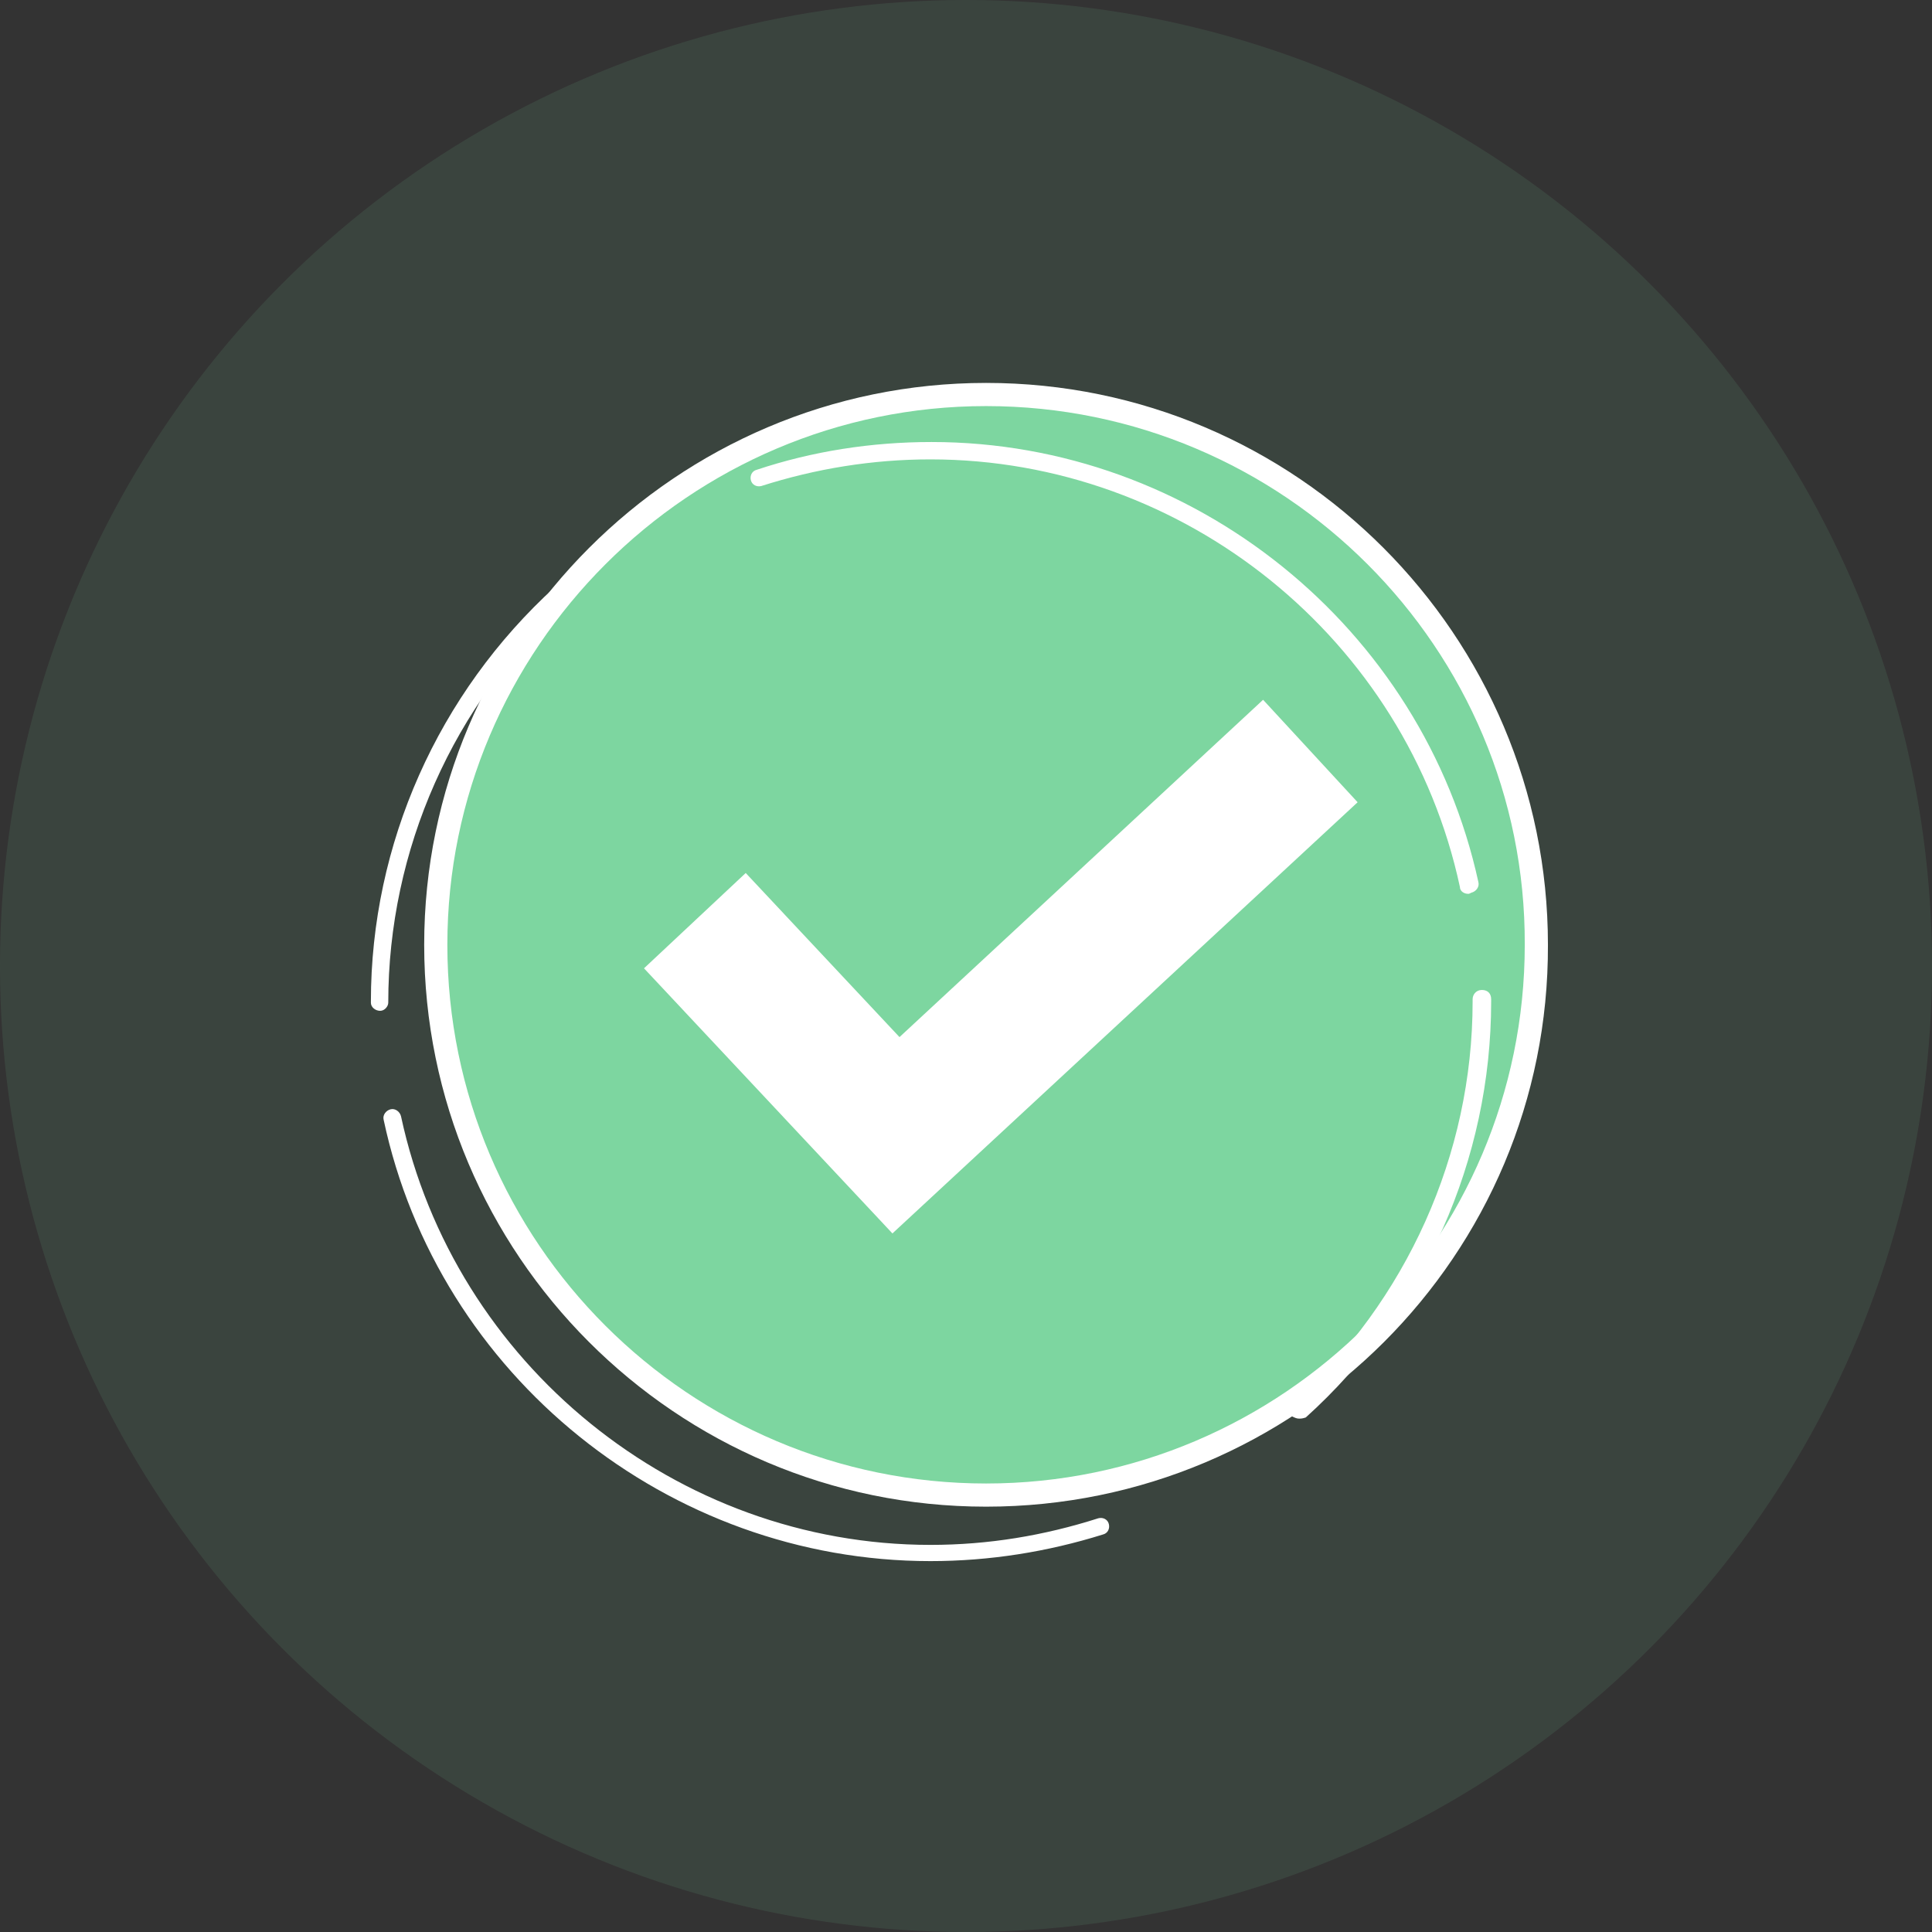 <svg width="111" height="111" viewBox="0 0 111 111" fill="none" xmlns="http://www.w3.org/2000/svg">
<rect x="0" y="0" width="111" height="111" fill="#333333" stroke="none"/>
<circle cx="55.5" cy="55.5" r="55.5" fill="#7DD6A0" fill-opacity="0.11"/>
<path d="M79.009 76.663C91.356 64.316 91.356 44.299 79.009 31.952C66.662 19.605 46.645 19.605 34.298 31.952C21.951 44.299 21.951 64.316 34.298 76.663C46.645 89.01 66.662 89.01 79.009 76.663Z" fill="#7DD6A0"/>
<path d="M56.653 86.563C38.815 86.563 24.371 72.053 24.371 54.282C24.371 36.51 38.881 22 56.653 22C74.491 22 88.934 36.51 88.934 54.282C89.001 72.12 74.491 86.563 56.653 86.563ZM56.653 23.331C39.613 23.331 25.702 37.242 25.702 54.282C25.702 71.387 39.613 85.232 56.653 85.232C73.692 85.232 87.603 71.321 87.603 54.282C87.669 37.242 73.758 23.331 56.653 23.331Z" fill="white"/>
<path d="M53.457 89.691C38.414 89.691 25.169 79.042 22.041 64.332C21.974 64.066 22.174 63.8 22.44 63.733C22.706 63.666 22.973 63.866 23.039 64.132C26.101 78.376 38.88 88.759 53.457 88.759C56.785 88.759 59.98 88.227 63.108 87.228C63.374 87.162 63.641 87.295 63.707 87.561C63.774 87.828 63.641 88.094 63.374 88.16C60.179 89.159 56.852 89.691 53.457 89.691ZM74.623 81.504C74.49 81.504 74.357 81.438 74.224 81.371C74.024 81.172 74.024 80.839 74.29 80.639C80.813 74.715 84.607 66.329 84.607 57.543V57.41C84.607 57.144 84.807 56.877 85.139 56.877C85.472 56.877 85.672 57.077 85.672 57.41V57.543C85.672 66.595 81.811 75.314 75.022 81.438C74.823 81.504 74.756 81.504 74.623 81.504ZM21.841 58.075C21.575 58.075 21.309 57.876 21.309 57.609V57.543C21.309 48.491 25.169 39.838 31.892 33.715C32.091 33.515 32.424 33.515 32.624 33.781C32.823 33.981 32.823 34.313 32.557 34.513C26.034 40.437 22.307 48.824 22.307 57.609C22.307 57.809 22.107 58.075 21.841 58.075ZM84.341 51.353C84.141 51.353 83.875 51.22 83.875 50.953C80.813 36.71 68.034 26.393 53.457 26.393C50.129 26.393 46.867 26.925 43.739 27.924C43.473 27.99 43.207 27.857 43.14 27.591C43.074 27.325 43.207 27.058 43.473 26.992C46.668 25.927 50.062 25.395 53.523 25.395C68.566 25.395 81.745 36.044 84.94 50.687C85.006 50.953 84.807 51.22 84.54 51.286C84.407 51.353 84.407 51.353 84.341 51.353Z" fill="white"/>
<g clip-path="url(#clip0_1449_5632)">
<path d="M72.569 40.205L51.679 59.585L42.844 50.157L37 55.633L51.273 70.865L78 46.092L72.569 40.205Z" fill="white"/>
</g>
<defs>
<clipPath id="clip0_1449_5632">
<rect width="41" height="41" fill="white" transform="translate(37 35)"/>
</clipPath>
</defs>
</svg>
